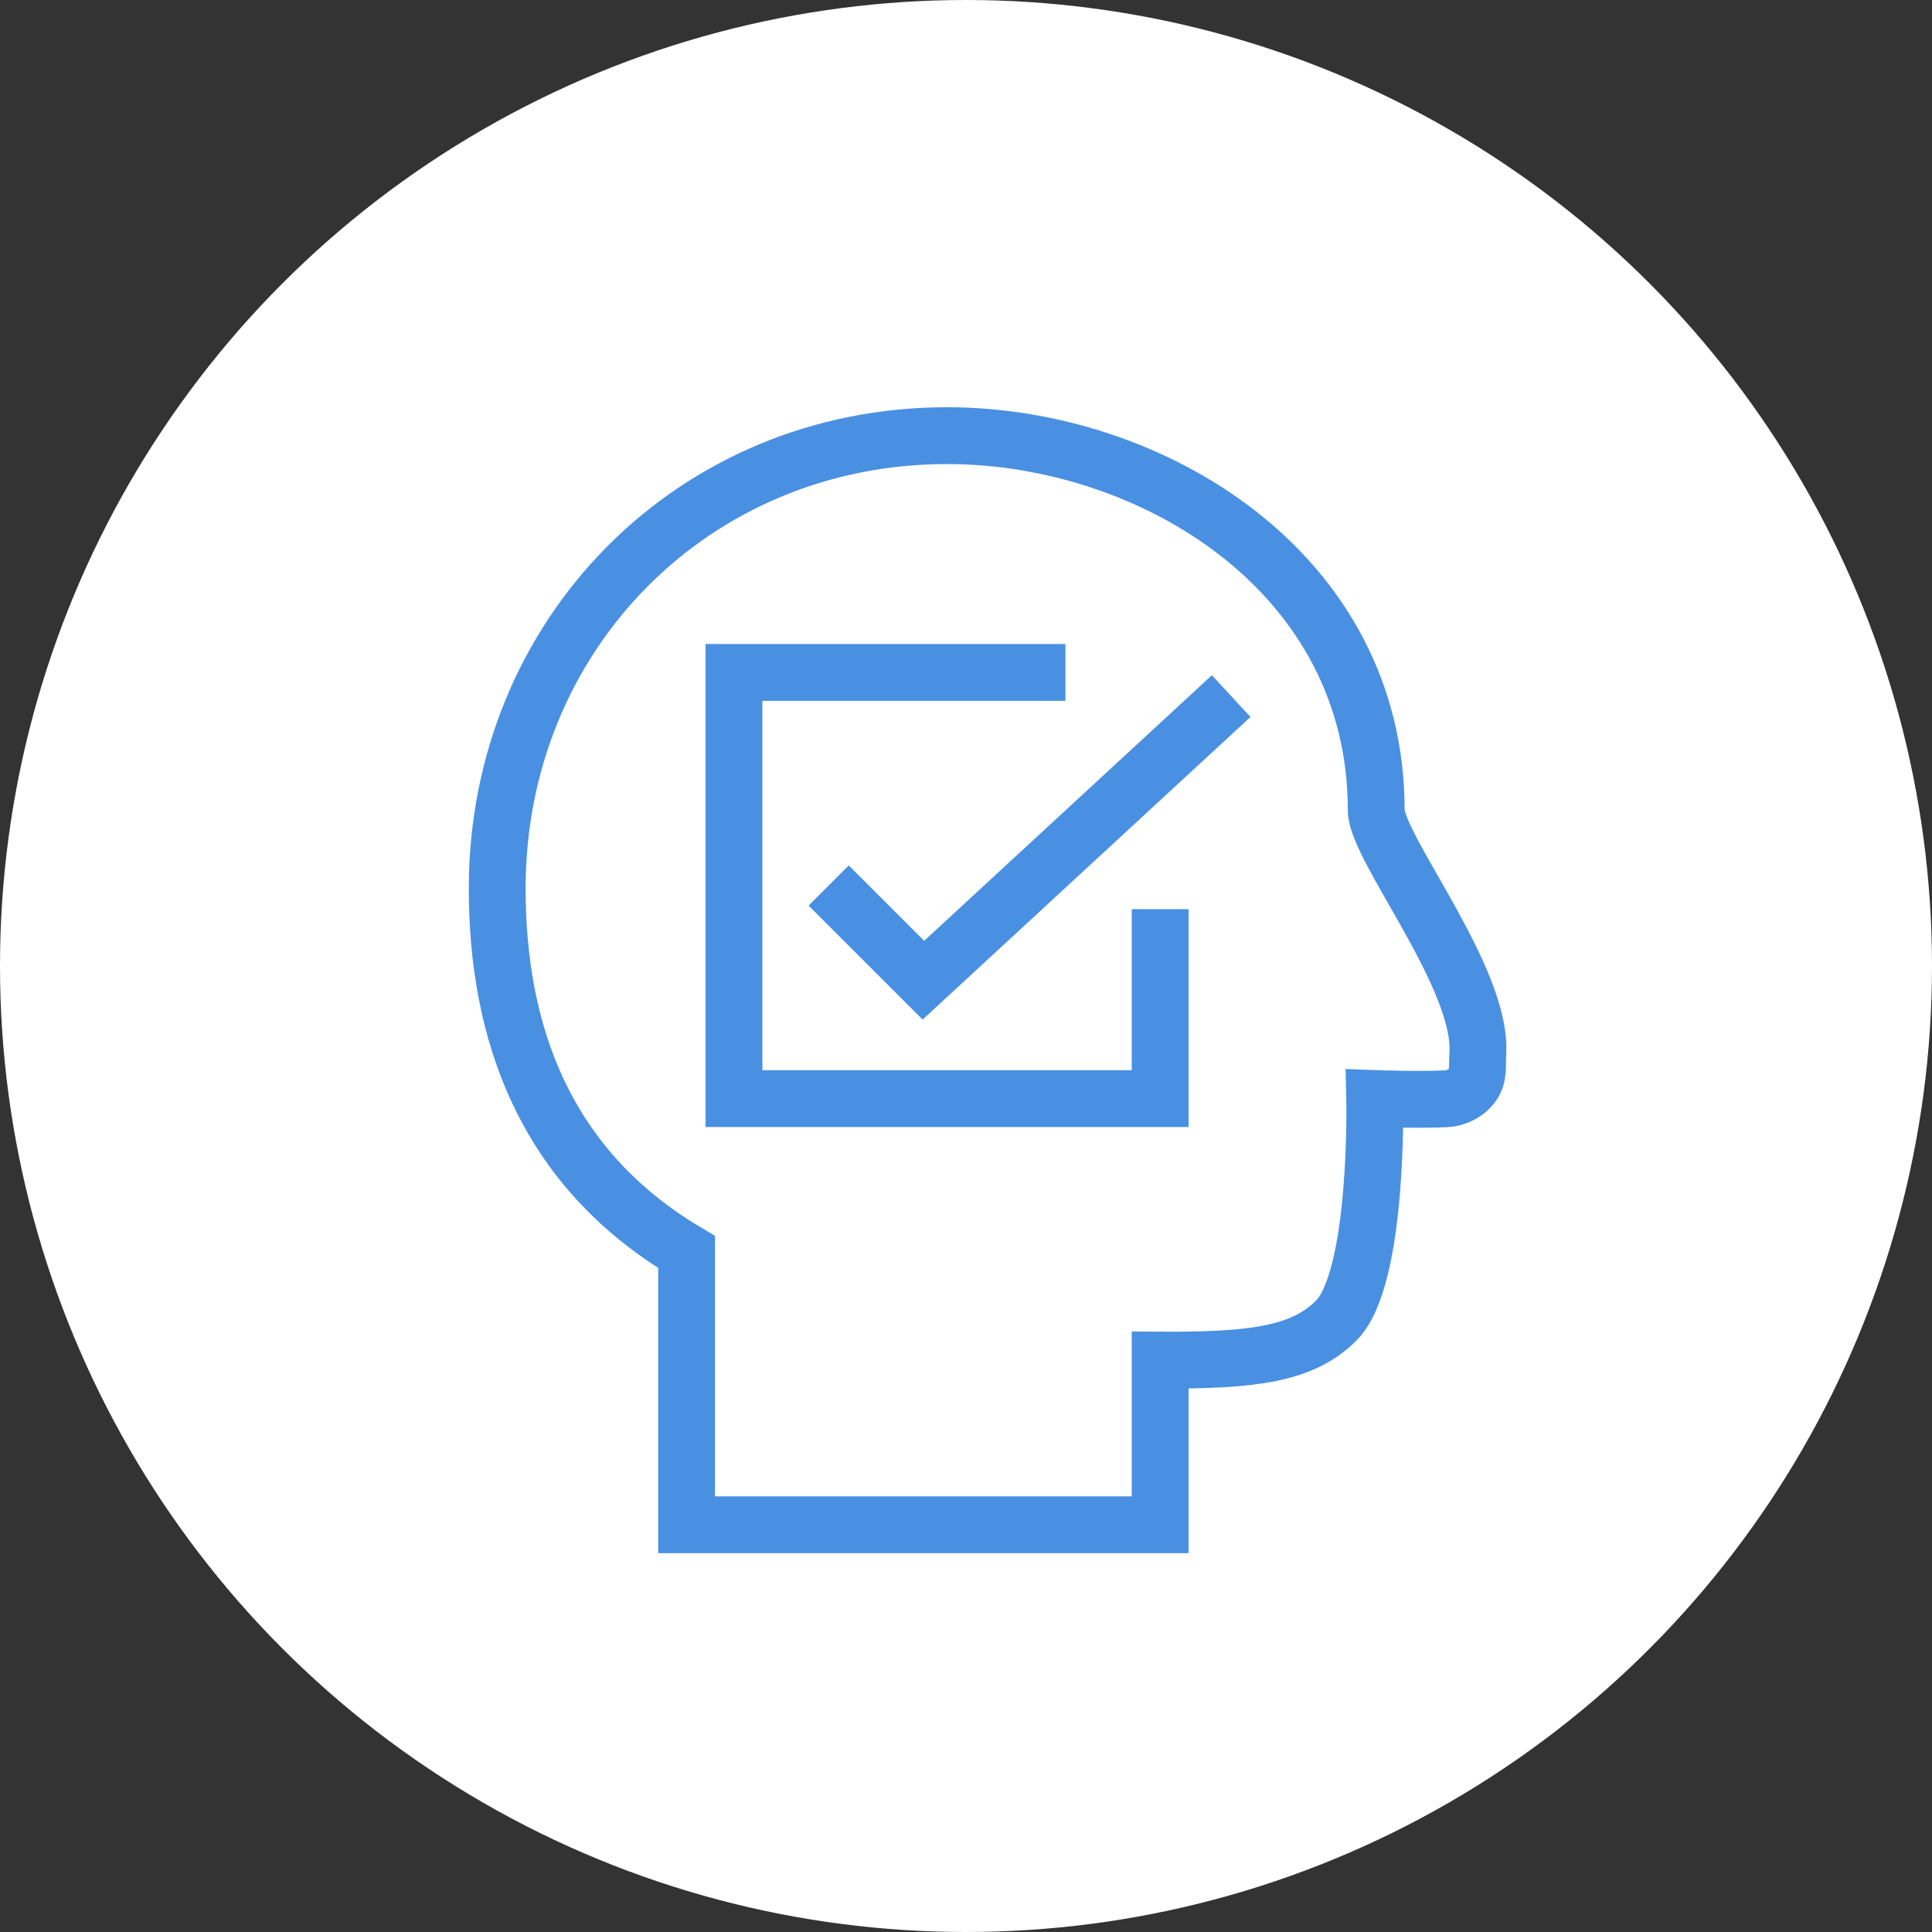<?xml version="1.0" encoding="UTF-8"?><svg width="136px" height="136px" viewBox="0 0 136 136" version="1.1" xmlns="http://www.w3.org/2000/svg" xmlns:xlink="http://www.w3.org/1999/xlink"><rect x="0" y="0" width="136" height="136" fill="#333333" stroke="none"/>        <title>Group 31</title>        <defs/>    <g id="Page-1" stroke="none" stroke-width="1" fill="none" fill-rule="evenodd">        <g id="Camp-Page" transform="translate(-247, -7525)">            <g id="Group-31" transform="translate(247, 7525)">                <circle id="Oval-4" fill="#FFFFFF" cx="68" cy="68" r="68"/>                <g id="account-check.3.3.1" transform="translate(30, 29)">                    <g id="Group">                        <g id="Outline_Icons_1_" transform="translate(4.333, 1)" stroke-width="4" stroke="#4990E2">                            <g id="New_icons_1_">                                <g id="Group" transform="translate(-0, 0)">                                    <path d="M62.543,27.02 C62.543,10.25 46.707,0.667 32.333,0.667 C14.47,0.667 0.667,14.677 0.667,32.54 C0.667,42.683 4,52.2 14,58.133 L14,77.333 L47.333,77.333 L47.333,65.743 C54,65.78 57.393,65.297 59.73,62.957 C62.723,59.963 62.437,47.33 62.437,47.33 C62.437,47.33 65.283,47.437 67.43,47.35 C68.18,47.317 68.92,46.94 69.347,46.327 C69.777,45.713 69.64,44.973 69.693,44.227 C70.08,38.877 62.543,29.69 62.543,27.02 L62.543,27.02 Z" id="Shape"/>                                    <g transform="translate(16.667, 16.667)" id="Shape">                                        <polyline points="35.667 2.333 14 22.333 7.333 15.667"/>                                        <polyline points="30.667 17.333 30.667 30.667 0.667 30.667 0.667 0.667 24 0.667"/>                                    </g>                                </g>                            </g>                        </g>                        <g id="Invisible_Shape">                            <rect id="Rectangle-path" x="0" y="0" width="80" height="80"/>                        </g>                    </g>                </g>            </g>        </g>    </g></svg>